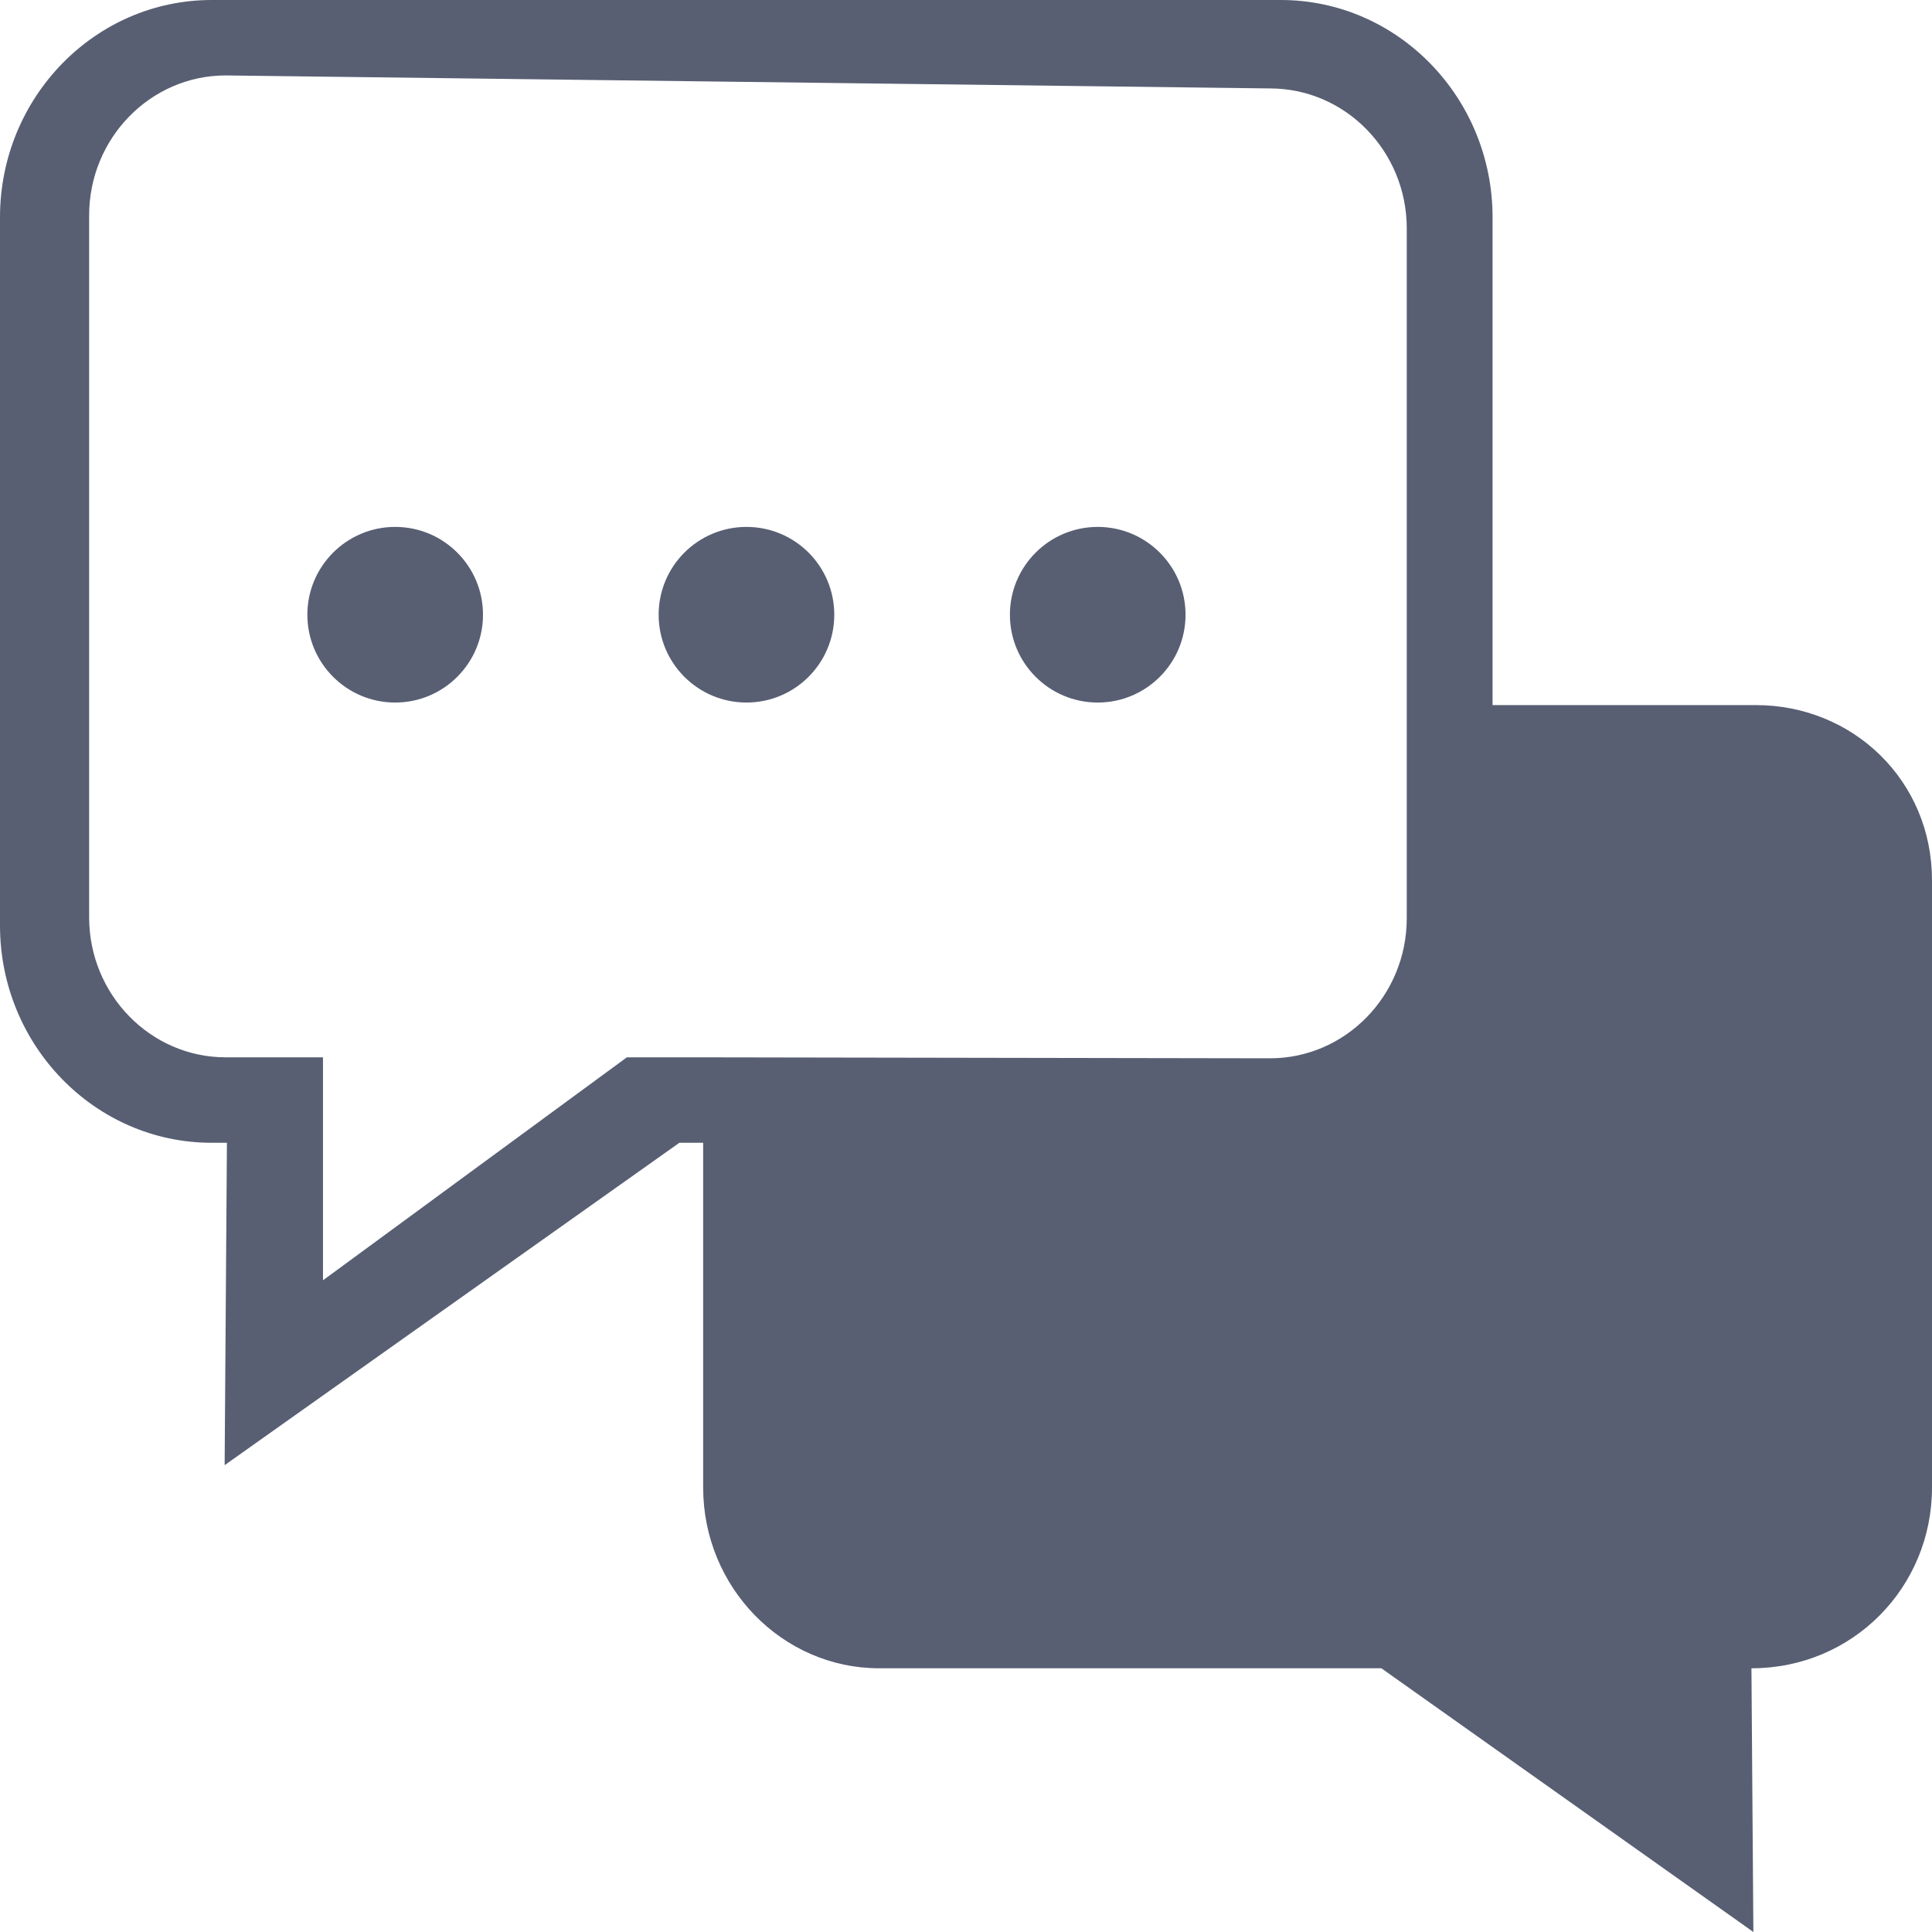 <?xml version="1.0" encoding="UTF-8"?>
<svg viewBox="0 0 22 22" version="1.1" xmlns="http://www.w3.org/2000/svg" xmlns:xlink="http://www.w3.org/1999/xlink">

    <g id="Page-1" stroke="none" stroke-width="1" fill="none" fill-rule="evenodd">
        <g id="icons" transform="translate(-586, -744)" fill="#585F73">
            <g id="fa-chat-o" transform="translate(586, 744)">
                <path d="M14.585,0 C15.914,0 16.996,1.11 16.996,2.474 L16.996,2.474 L16.996,8.029 L19.995,8.029 C21.101,8.029 22.001,8.89 22,10.025 L22,10.025 L22,16.939 C22,18.073 21.1,18.997 19.944,18.997 L19.944,18.997 L19.966,22 L15.73,18.997 L10.012,18.997 C8.907,18.997 8.007,18.073 8.007,16.939 L8.007,16.939 L8.007,13.013 L7.736,13.013 L2.558,16.684 L2.584,13.013 L2.41,13.013 C1.081,13.013 0,11.903 0,10.539 L0,10.539 L4.21263591e-07,2.474 C4.21263591e-07,1.11 1.081,6.79463224e-05 2.41,0 L2.41,0 Z M2.571,0.859 C1.713,0.859 1.015,1.574 1.015,2.453 L1.015,2.453 L1.015,10.445 C1.015,11.324 1.712,12.04 2.571,12.04 L2.571,12.04 L3.678,12.04 L3.678,14.579 L7.138,12.04 L7.99,12.04 L14.462,12.051 C15.321,12.051 16.019,11.336 16.019,10.456 L16.019,10.456 L16.019,2.601 C16.019,1.722 15.321,1.007 14.462,1.007 L14.462,1.007 Z M13.5,7 C13.5,7.552 13.052,8 12.5,8 C11.948,8 11.5,7.552 11.5,7 C11.5,6.448 11.948,6 12.5,6 C13.052,6 13.5,6.448 13.5,7 L13.5,7 Z M9.5,7 C9.5,7.552 9.053,8 8.5,8 C7.948,8 7.5,7.552 7.5,7 C7.5,6.448 7.948,6 8.5,6 C9.053,6 9.5,6.447 9.5,7 L9.5,7 Z M5.5,7 C5.5,7.552 5.052,8 4.5,8 C3.948,8 3.5,7.552 3.5,7 C3.5,6.448 3.948,6 4.5,6 C5.052,6 5.5,6.447 5.5,7 L5.5,7 Z" id="Combined-Shape"></path>
            </g>
        </g>
    </g>
</svg>
